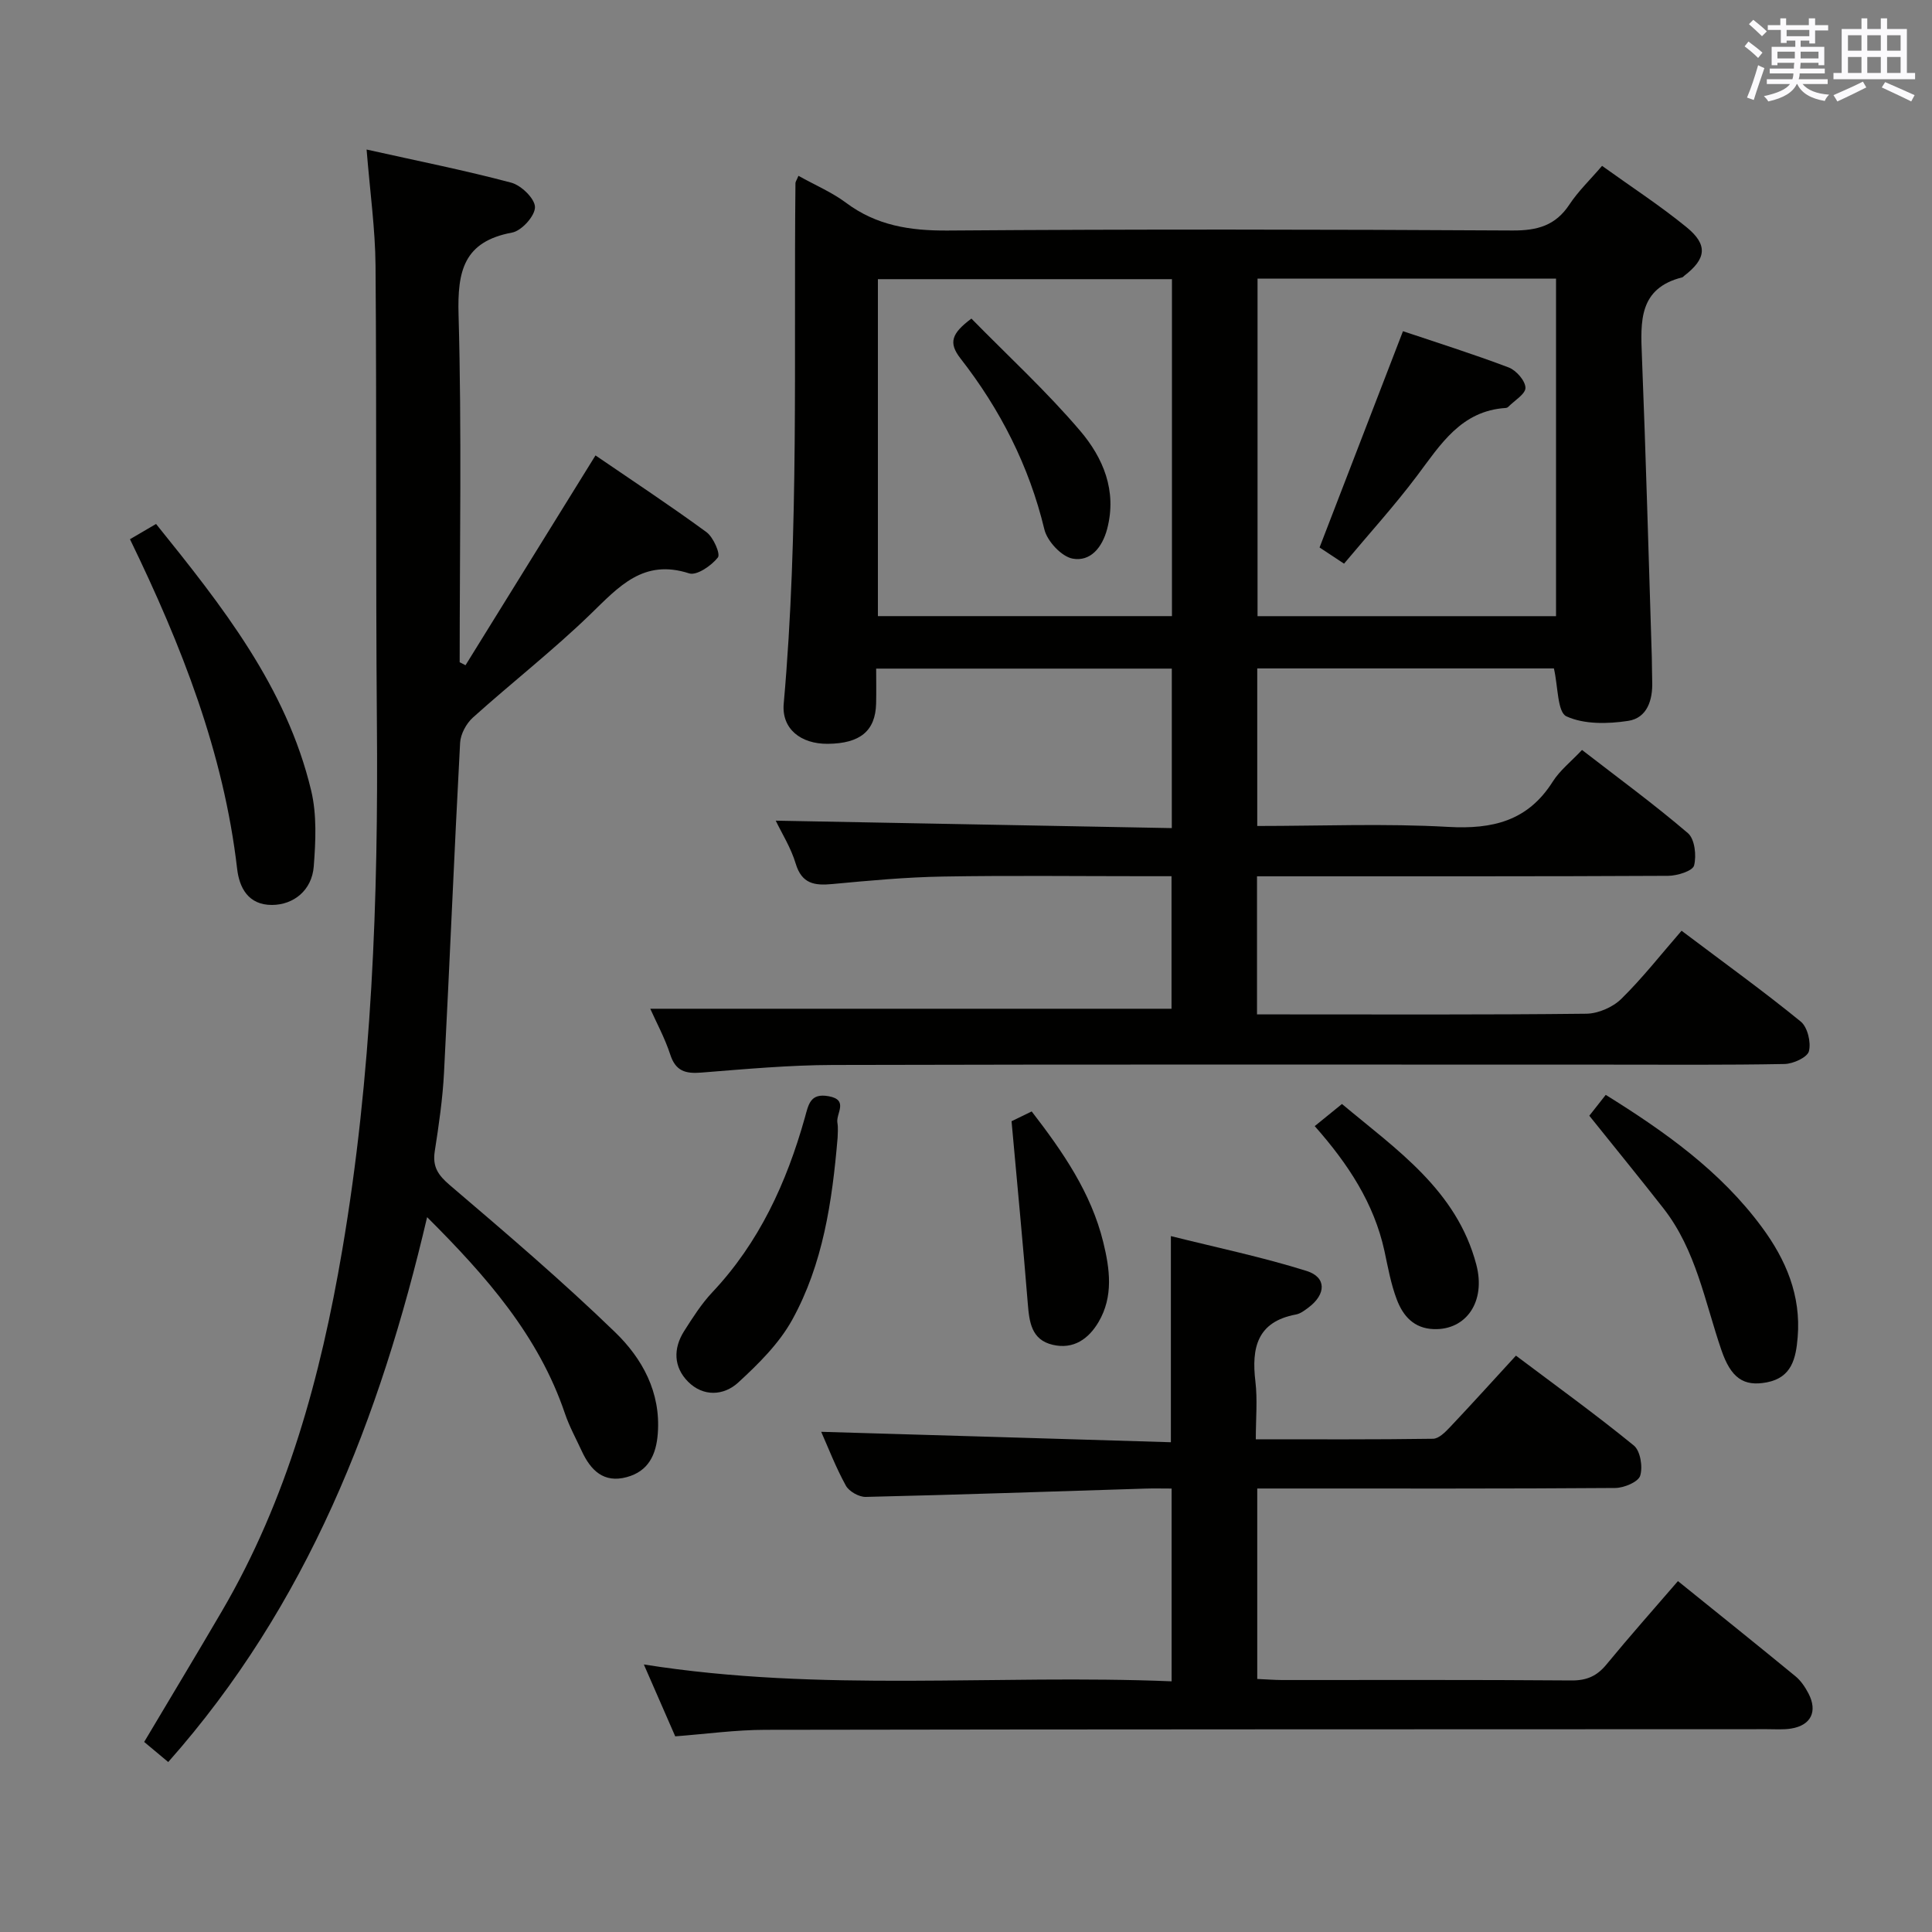 <svg enable-background="new 0 0 400 400" viewBox="0 0 400 400" xmlns="http://www.w3.org/2000/svg"><rect x="0" y="0" width="400" height="400" fill="#808080" stroke="none"/><g fill="#010100"><path d="m165.31 36.4c3.53 1.97 6.94 3.41 9.82 5.56 6.33 4.74 13.26 5.82 21.04 5.77 38.99-.29 77.98-.23 116.97-.01 5.13.03 8.91-1 11.8-5.39 1.81-2.74 4.25-5.07 6.75-7.99 5.99 4.31 11.98 8.2 17.48 12.69 4.5 3.67 4.1 6.56-.48 10.08-.13.1-.24.27-.39.31-9.03 2.26-8.65 9.13-8.36 16.32.83 20.77 1.39 41.56 2.05 62.34.05 1.66.02 3.33.08 5 .14 3.85-1.04 7.57-4.97 8.17-4.2.64-9.12.75-12.79-.94-1.88-.87-1.72-6.16-2.59-9.92-20.04 0-40.58 0-61.42 0v32.62c13.31 0 26.46-.55 39.53.19 9.2.52 16.49-1.22 21.64-9.36 1.48-2.34 3.79-4.15 6.07-6.57 7.4 5.73 14.89 11.21 21.92 17.22 1.42 1.21 1.81 4.64 1.28 6.7-.29 1.13-3.47 2.13-5.36 2.14-26.33.14-52.65.09-78.98.1-1.96 0-3.93 0-6.15 0v28.59h4.7c21.16 0 42.32.1 63.48-.14 2.46-.03 5.48-1.34 7.24-3.07 4.39-4.31 8.21-9.2 12.48-14.11 9.2 6.93 17.12 12.64 24.67 18.8 1.41 1.15 2.17 4.3 1.7 6.14-.32 1.27-3.26 2.62-5.05 2.65-12.16.23-24.32.13-36.49.13-53.49 0-106.97-.07-160.46.07-9.12.02-18.25.86-27.35 1.58-3.26.26-5.29-.31-6.4-3.73-1.12-3.43-2.88-6.66-4.14-9.49h107.92c0-8.31 0-17.53 0-27.44-1.8 0-3.59 0-5.37 0-14 0-28-.17-41.99.07-7.63.13-15.25.84-22.85 1.55-3.69.35-6.33-.02-7.6-4.23-.98-3.28-2.88-6.28-4.13-8.89 27.29.51 54.48 1.02 82 1.54 0-11.41 0-22.01 0-33.02-20.09 0-40.31 0-61.21 0 0 2.34.05 4.79-.01 7.23-.14 5.67-3.3 8.28-10.01 8.34-5.59.05-9.58-3.11-9.12-8.3 3.19-35.88 2.05-71.85 2.43-107.79.01-.31.25-.61.62-1.51zm16.45 91.16h60.88c0-23.34 0-46.41 0-69.76-20.33 0-40.53 0-60.88 0zm140.4.01c0-23.42 0-46.59 0-69.88-20.83 0-41.24 0-61.8 0v69.88z"/><path d="m75.9 30.96c10.62 2.37 20.37 4.31 29.95 6.86 2.07.55 4.91 3.32 4.91 5.07.01 1.82-2.77 4.9-4.73 5.26-10.03 1.86-11.35 7.97-11.09 17.04.67 23.96.23 47.95.23 71.92.4.21.81.41 1.21.62 8.8-14.21 17.6-28.41 26.91-43.44 7.53 5.15 15.39 10.33 22.97 15.88 1.43 1.05 2.95 4.52 2.37 5.25-1.34 1.7-4.38 3.8-5.95 3.29-9.48-3.07-14.55 2.75-20.41 8.43-7.76 7.52-16.32 14.19-24.36 21.42-1.37 1.23-2.55 3.42-2.65 5.22-1.22 22.75-2.15 45.52-3.33 68.27-.28 5.46-1.08 10.91-1.92 16.32-.49 3.19.68 4.92 3.13 7.01 11.62 9.91 23.26 19.84 34.22 30.45 5.61 5.43 9.47 12.41 8.83 20.95-.33 4.43-1.94 7.82-6.42 9.04-4.79 1.31-7.5-1.43-9.34-5.43-1.18-2.56-2.56-5.06-3.46-7.72-5.44-16.08-16.21-28.37-28.54-40.67-9.77 41.69-24.8 80.31-53.6 112.81-1.73-1.44-3.3-2.76-4.98-4.16 5.45-9.17 10.84-18.09 16.1-27.09 13.54-23.15 20.44-48.54 24.9-74.71 6.17-36.2 7.5-72.72 7.18-109.37-.26-31.48-.03-62.98-.28-94.47-.06-7.57-1.13-15.14-1.85-24.05z"/><path d="m242.42 298.6c0-14.68 0-27.95 0-42.68 9.46 2.37 18.93 4.34 28.11 7.22 4.15 1.31 4.03 4.83.39 7.56-.79.59-1.67 1.28-2.6 1.45-8.06 1.5-9.24 6.91-8.4 13.9.45 3.75.08 7.59.08 11.94 12.49 0 24.6.07 36.7-.11 1.19-.02 2.53-1.37 3.5-2.4 4.46-4.71 8.81-9.53 13.66-14.81 8.17 6.15 16.48 12.14 24.41 18.61 1.35 1.1 1.89 4.43 1.31 6.26-.41 1.29-3.33 2.51-5.14 2.53-22.82.17-45.65.11-68.47.11-1.8 0-3.6 0-5.67 0v39.43c1.85.08 3.48.21 5.1.22 19.99.01 39.98-.07 59.97.09 3.16.02 5.27-.92 7.23-3.31 4.74-5.76 9.7-11.35 14.8-17.26 8.34 6.73 16.38 13.17 24.34 19.71 1.12.92 2.01 2.26 2.69 3.56 1.93 3.73.51 6.6-3.6 7.26-1.63.26-3.32.13-4.99.13-69.14.03-138.27.01-207.41.13-6.11.01-12.21.86-18.63 1.35-2.06-4.72-4.09-9.36-6.5-14.88 36.82 5.84 72.91 1.99 109.27 3.49 0-13.57 0-26.44 0-39.91-1.95 0-3.73-.05-5.51.01-19.27.6-38.55 1.27-57.82 1.72-1.39.03-3.45-1.13-4.11-2.33-2.07-3.75-3.62-7.79-5.11-11.15 24.1.7 48.21 1.43 72.4 2.16z"/><path d="m26.91 111.64c2.01-1.18 3.55-2.08 5.4-3.16 13.63 16.93 26.98 33.72 32.11 55.18 1.2 5.01.94 10.5.54 15.71-.38 4.98-4.18 7.96-8.62 7.99-5.02.03-6.8-3.69-7.24-7.45-2.79-24.09-11.49-46.23-22.19-68.27z"/><path d="m329.05 231c1.03-1.31 2.14-2.72 3.4-4.32 12.3 7.65 23.79 15.81 32.35 27.42 4.96 6.72 8.1 14.1 7.39 22.74-.36 4.41-1.23 8.37-6.39 9.36-4.81.92-7.42-.9-9.4-6.67-3.44-10.02-5.24-20.71-12-29.35-4.92-6.29-9.97-12.47-15.35-19.18z"/><path d="m173.42 235.52c-1.13 13.36-3.05 26.21-9.39 37.71-2.71 4.92-6.99 9.15-11.18 13-3 2.76-7.26 3-10.41-.18-2.98-3.01-3.09-6.85-.8-10.46 1.78-2.79 3.58-5.64 5.83-8.03 9.71-10.3 15.38-22.71 19.15-36.11.77-2.74 1.09-5.19 4.94-4.49 4.21.76 1.5 3.58 1.81 5.47.2 1.13.05 2.32.05 3.09z"/><path d="m272.2 233.15c2.08-1.69 3.61-2.93 5.64-4.58 11.28 9.45 23.74 17.82 27.81 33.24 2.04 7.72-2.13 13.59-8.78 13.37-4.16-.13-6.4-2.76-7.67-6.11-1.23-3.22-1.84-6.69-2.57-10.09-2.16-9.86-7.5-17.99-14.43-25.83z"/><path d="m209.43 232.14c.63-.31 2.36-1.15 4.17-2.03 6.46 8.37 12.31 16.84 14.82 27.08 1.36 5.54 2.13 11.22-.96 16.49-2.07 3.53-5.2 5.75-9.49 4.75-4.44-1.03-4.87-4.72-5.18-8.58-.98-12.2-2.16-24.38-3.36-37.71z"/><path d="m201.12 65.96c7.62 7.77 15.57 15.08 22.51 23.23 4.74 5.57 7.67 12.39 5.6 20.3-1.02 3.88-3.47 6.83-7.14 6.17-2.31-.42-5.27-3.6-5.86-6.04-3.17-13.17-9.15-24.87-17.39-35.43-2.51-3.24-1.83-5.16 2.28-8.23z"/><path d="m290.47 68.57c6.95 2.34 14.5 4.71 21.89 7.51 1.55.59 3.43 2.73 3.47 4.2.03 1.3-2.3 2.66-3.59 3.98-.11.11-.29.19-.45.2-9.29.58-13.54 7.57-18.41 14.05-4.66 6.2-9.9 11.96-15.11 18.19-2.22-1.47-3.96-2.62-5.07-3.35 5.76-14.92 11.33-29.39 17.27-44.78z"/></g><path d="m361.2 9.6.8-1c.9.7 1.9 1.4 2.9 2.3l-.9 1.1c-1-1-2-1.8-2.8-2.4zm.5 10.6c.9-2.1 1.6-4.3 2.3-6.7.4.2.8.4 1.3.6-.7 2.1-1.5 4.3-2.2 6.6zm.4-15.2.9-.9c1 .8 2 1.6 2.8 2.4l-1 1c-.9-.9-1.8-1.7-2.7-2.5zm12.5-1.2h1.2v1.4h2.7v1.1h-2.7v2.7h-1.2v-.6h-1.8v1.3h4.9v3.8h-1.2v-.5h-3.7c0 .4-.1.9-.1 1.2h5.1v1h-5.2c0 .5-.1.9-.2 1.2h6v1h-5.2c1.1 1.3 2.9 2 5.5 2.2-.4.4-.7.8-.9 1.3-2.9-.5-4.8-1.6-5.7-3.5h-.1c-.8 1.7-2.7 2.9-5.9 3.6-.2-.4-.6-.8-.9-1.1 2.8-.6 4.6-1.4 5.4-2.5h-4.8v-1h5.3c.1-.3.2-.7.2-1.2h-4.9v-1h5c0-.4 0-.8.1-1.2h-3.5v.5h-1.2v-3.8h4.9v-1.3h-1.8v.5h-1.2v-2.7h-2.7v-1h2.6v-1.4h1.2v1.4h4.7v-1.4zm-6.6 8.3h3.6c0-.4 0-.9 0-1.4h-3.6zm1.9-4.6h4.7v-1.3h-4.7zm6.6 3.2h-3.7v1.4h3.7z" fill="#fbfafc"/><path d="m385.3 3.8h1.3v2.2h2.8v-2.2h1.3v2.2h4.1v9.1h1.7v1.3h-16.9v-1.3h1.7v-9.1h4.1v-2.2zm.4 13.1.7 1.2c-1.8.9-3.8 1.9-6 2.9-.2-.4-.5-.8-.8-1.3 2.3-1 4.3-1.9 6.1-2.8zm-3.1-6.4h2.8v-3.2h-2.8zm0 4.6h2.8v-3.3h-2.8zm4-4.6h2.8v-3.2h-2.8zm0 4.6h2.8v-3.3h-2.8zm3.7 1.9c2.1.9 4.1 1.8 6.1 2.7l-.7 1.3c-2.2-1.1-4.2-2-6.1-2.9zm3.2-9.7h-2.8v3.2h2.8zm-2.8 7.8h2.8v-3.3h-2.8z" fill="#fbfafc"/></svg>